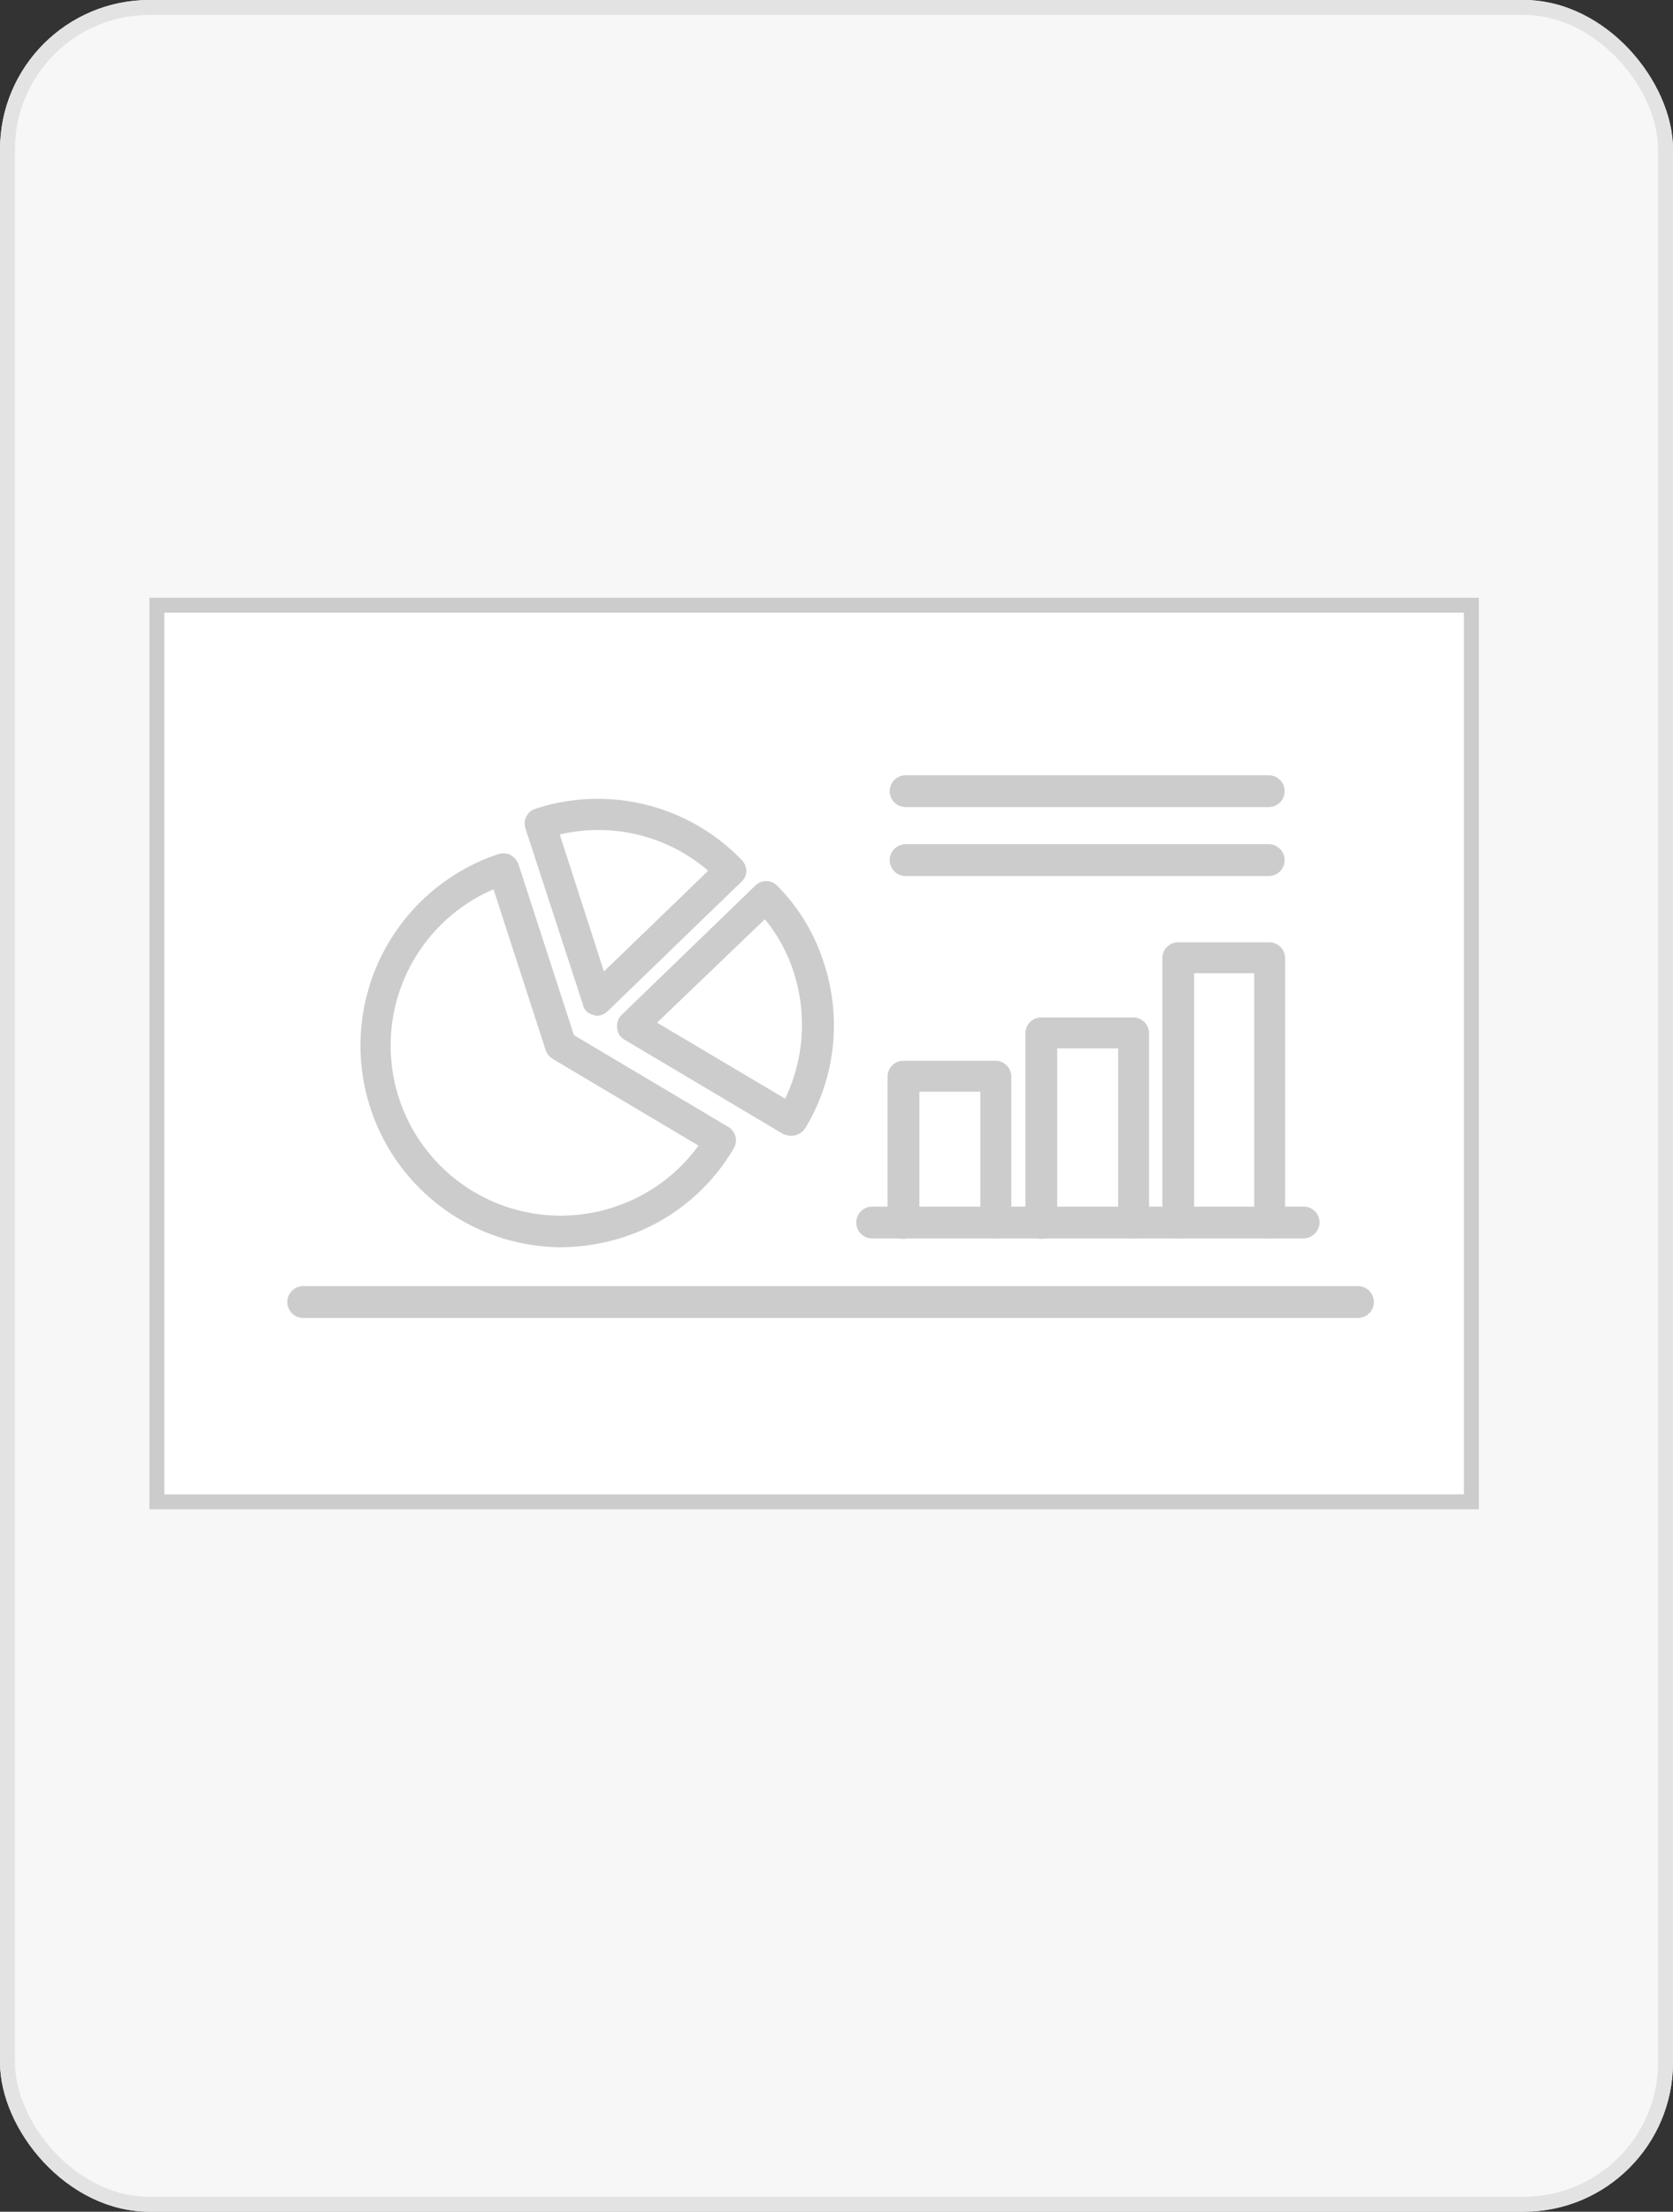 <svg xmlns="http://www.w3.org/2000/svg" xmlns:xlink="http://www.w3.org/1999/xlink" width="112" height="148" viewBox="0 0 112 148"><rect x="0" y="0" width="112" height="148" fill="#333333" stroke="none"/><defs><clipPath id="a"><rect width="72.804" height="36.313" transform="translate(0 0)" fill="#cccccd"/></clipPath></defs><g transform="translate(-74.487 -27)"><g transform="translate(74.146 26.962)"><g transform="translate(0.342 0.038)" fill="#f7f7f7" stroke="#e3e3e3" stroke-width="1"><rect width="112" height="148" rx="10" stroke="none"/><rect x="0.5" y="0.5" width="111" height="147" rx="9.5" fill="none"/></g><g transform="translate(10.785 40.443)"><g transform="translate(-0.443 -0.405)" fill="#fff" stroke="#cccccd" stroke-width="1"><rect width="89" height="61" stroke="none"/><rect x="0.5" y="0.5" width="88" height="60" fill="none"/></g></g></g><g transform="translate(93.689 78.879)"><g transform="translate(0 0)" clip-path="url(#a)"><path d="M71.74,1553.928H1.065a1.065,1.065,0,0,1,0-2.129H71.74a1.065,1.065,0,0,1,0,2.129" transform="translate(0 -1517.615)" fill="#cccccd" fill-rule="evenodd"/><path d="M235.493,263.541a13.5,13.5,0,0,1-4.2-26.318,1.153,1.153,0,0,1,.769.059,1.3,1.3,0,0,1,.532.591l3.726,11.474,10.35,6.151a1.052,1.052,0,0,1,.355,1.419,13.35,13.35,0,0,1-7.452,5.973,14,14,0,0,1-4.081.651m-4.554-23.953a11.382,11.382,0,0,0,7.984,21.291,11.31,11.31,0,0,0,5.737-4.14l-9.759-5.8a1.181,1.181,0,0,1-.473-.591Z" transform="translate(-217.1 -231.959)" fill="#cccccd" fill-rule="evenodd"/><path d="M1015.085,338.551a1.73,1.73,0,0,1-.532-.118l-10.646-6.328a.923.923,0,0,1-.473-.769,1.029,1.029,0,0,1,.3-.887l8.931-8.635a1.035,1.035,0,0,1,1.479,0,12.818,12.818,0,0,1,3.134,5.2,13.315,13.315,0,0,1-1.242,11,1.136,1.136,0,0,1-.946.532m-8.99-7.57,8.576,5.086a11.461,11.461,0,0,0,.591-8.4,10.708,10.708,0,0,0-1.952-3.608Z" transform="translate(-981.314 -314.421)" fill="#cccccd" fill-rule="evenodd"/><path d="M727.387,86.112a.355.355,0,0,1-.236-.059.881.881,0,0,1-.71-.71L722.6,73.574a1.038,1.038,0,0,1,.651-1.3,13.394,13.394,0,0,1,13.839,3.43,1.091,1.091,0,0,1,.3.71.98.98,0,0,1-.3.71l-8.99,8.694a1.091,1.091,0,0,1-.71.3M724.9,73.988l2.957,9.167,6.979-6.742a11.273,11.273,0,0,0-9.936-2.425" transform="translate(-706.628 -70.026)" fill="#cccccd" fill-rule="evenodd"/><path d="M1758.974,1312.3h-28.921a1.065,1.065,0,0,1,0-2.129h28.921a1.06,1.06,0,0,1,1.064,1.064,1.1,1.1,0,0,1-1.064,1.065" transform="translate(-1690.9 -1281.307)" fill="#cccccd" fill-rule="evenodd"/><path d="M1832.915,879.069a1.06,1.06,0,0,1-1.064-1.064v-8.753h-4.081v8.753a1.065,1.065,0,1,1-2.129,0v-9.758a1.06,1.06,0,0,1,1.065-1.065h6.151a1.06,1.06,0,0,1,1.065,1.065v9.818a.962.962,0,0,1-1.006,1.005" transform="translate(-1785.424 -848.079)" fill="#cccccd" fill-rule="evenodd"/><path d="M2251.737,750.415a1.06,1.06,0,0,1-1.064-1.064V737.7h-4.081V749.35a1.065,1.065,0,1,1-2.129,0V736.694a1.06,1.06,0,0,1,1.064-1.065h6.151a1.06,1.06,0,0,1,1.064,1.064v12.716a1.036,1.036,0,0,1-1.005,1.005" transform="translate(-2195.02 -719.424)" fill="#cccccd" fill-rule="evenodd"/><path d="M2667.818,527.238a1.06,1.06,0,0,1-1.064-1.065V509.495h-4.022v16.678a1.064,1.064,0,1,1-2.129,0V508.49a1.06,1.06,0,0,1,1.064-1.065h6.092a1.06,1.06,0,0,1,1.064,1.065v17.684a.978.978,0,0,1-1.005,1.064" transform="translate(-2601.993 -496.247)" fill="#cccccd" fill-rule="evenodd"/><path d="M1859.066,2.131h-24.308a1.065,1.065,0,1,1,0-2.129h24.308a1.065,1.065,0,0,1,0,2.129" transform="translate(-1793.3 -0.002)" fill="#cccccd" fill-rule="evenodd"/><path d="M1859.066,211.545h-24.308a1.065,1.065,0,1,1,0-2.129h24.308a1.065,1.065,0,0,1,0,2.129" transform="translate(-1793.3 -204.803)" fill="#cccccd" fill-rule="evenodd"/></g></g></g></svg>